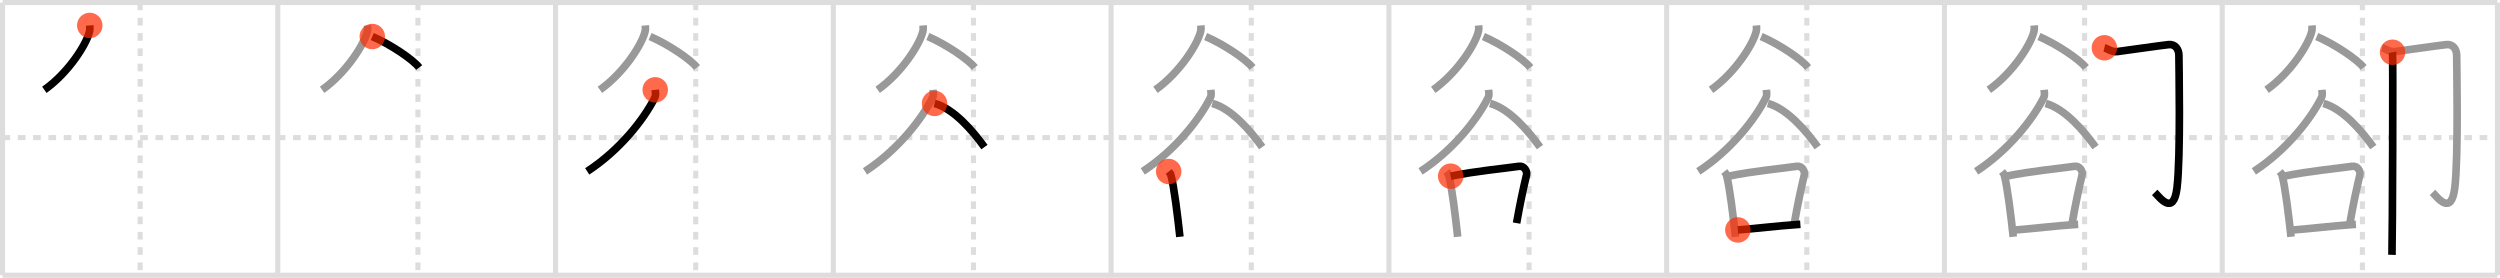 <svg width="981px" height="109px" viewBox="0 0 981 109" xmlns="http://www.w3.org/2000/svg" xmlns:xlink="http://www.w3.org/1999/xlink" xml:space="preserve" version="1.1"  baseProfile="full">
<line x1="1" y1="1" x2="980" y2="1" style="stroke:#ddd;stroke-width:2" />
<line x1="1" y1="1" x2="1" y2="108" style="stroke:#ddd;stroke-width:2" />
<line x1="1" y1="108" x2="980" y2="108" style="stroke:#ddd;stroke-width:2" />
<line x1="980" y1="1" x2="980" y2="108" style="stroke:#ddd;stroke-width:2" />
<line x1="109" y1="1" x2="109" y2="108" style="stroke:#ddd;stroke-width:2" />
<line x1="218" y1="1" x2="218" y2="108" style="stroke:#ddd;stroke-width:2" />
<line x1="327" y1="1" x2="327" y2="108" style="stroke:#ddd;stroke-width:2" />
<line x1="436" y1="1" x2="436" y2="108" style="stroke:#ddd;stroke-width:2" />
<line x1="545" y1="1" x2="545" y2="108" style="stroke:#ddd;stroke-width:2" />
<line x1="654" y1="1" x2="654" y2="108" style="stroke:#ddd;stroke-width:2" />
<line x1="763" y1="1" x2="763" y2="108" style="stroke:#ddd;stroke-width:2" />
<line x1="872" y1="1" x2="872" y2="108" style="stroke:#ddd;stroke-width:2" />
<line x1="1" y1="54" x2="980" y2="54" style="stroke:#ddd;stroke-width:2;stroke-dasharray:3 3" />
<line x1="55" y1="1" x2="55" y2="108" style="stroke:#ddd;stroke-width:2;stroke-dasharray:3 3" />
<line x1="164" y1="1" x2="164" y2="108" style="stroke:#ddd;stroke-width:2;stroke-dasharray:3 3" />
<line x1="273" y1="1" x2="273" y2="108" style="stroke:#ddd;stroke-width:2;stroke-dasharray:3 3" />
<line x1="382" y1="1" x2="382" y2="108" style="stroke:#ddd;stroke-width:2;stroke-dasharray:3 3" />
<line x1="491" y1="1" x2="491" y2="108" style="stroke:#ddd;stroke-width:2;stroke-dasharray:3 3" />
<line x1="600" y1="1" x2="600" y2="108" style="stroke:#ddd;stroke-width:2;stroke-dasharray:3 3" />
<line x1="709" y1="1" x2="709" y2="108" style="stroke:#ddd;stroke-width:2;stroke-dasharray:3 3" />
<line x1="818" y1="1" x2="818" y2="108" style="stroke:#ddd;stroke-width:2;stroke-dasharray:3 3" />
<line x1="927" y1="1" x2="927" y2="108" style="stroke:#ddd;stroke-width:2;stroke-dasharray:3 3" />
<path d="M35.22,9.98c0.05,0.6,0.11,1.54-0.1,2.39c-1.21,5.04-8.18,16.11-17.72,22.88" style="fill:none;stroke:black;stroke-width:3" />
<circle cx="35.22" cy="9.98" r="5" stroke-width="0" fill="#FF2A00" opacity="0.7" />
<path d="M144.22,9.98c0.05,0.6,0.11,1.54-0.1,2.39c-1.21,5.04-8.18,16.11-17.72,22.88" style="fill:none;stroke:#999;stroke-width:3" />
<path d="M146.08,14.33c7.19,3.09,15.94,9,18.41,12.17" style="fill:none;stroke:black;stroke-width:3" />
<circle cx="146.08" cy="14.33" r="5" stroke-width="0" fill="#FF2A00" opacity="0.7" />
<path d="M253.22,9.98c0.05,0.6,0.11,1.54-0.1,2.39c-1.21,5.04-8.18,16.11-17.72,22.88" style="fill:none;stroke:#999;stroke-width:3" />
<path d="M255.08,14.33c7.19,3.09,15.94,9,18.41,12.17" style="fill:none;stroke:#999;stroke-width:3" />
<path d="M257.11,35.25c0.07,0.75,0.35,2.01-0.15,3.03c-4.21,8.48-13.78,20.68-26.54,28.97" style="fill:none;stroke:black;stroke-width:3" />
<circle cx="257.11" cy="35.25" r="5" stroke-width="0" fill="#FF2A00" opacity="0.7" />
<path d="M362.22,9.98c0.05,0.6,0.11,1.54-0.1,2.39c-1.21,5.04-8.18,16.11-17.72,22.88" style="fill:none;stroke:#999;stroke-width:3" />
<path d="M364.08,14.33c7.19,3.09,15.94,9,18.41,12.17" style="fill:none;stroke:#999;stroke-width:3" />
<path d="M366.11,35.25c0.07,0.75,0.35,2.01-0.15,3.03c-4.21,8.48-13.78,20.68-26.54,28.97" style="fill:none;stroke:#999;stroke-width:3" />
<path d="M366.71,40.58c7.58,2.09,14.95,10.7,19.58,17.13" style="fill:none;stroke:black;stroke-width:3" />
<circle cx="366.71" cy="40.58" r="5" stroke-width="0" fill="#FF2A00" opacity="0.7" />
<path d="M471.22,9.98c0.05,0.6,0.11,1.54-0.1,2.39c-1.21,5.04-8.18,16.11-17.72,22.88" style="fill:none;stroke:#999;stroke-width:3" />
<path d="M473.08,14.33c7.19,3.09,15.94,9,18.41,12.17" style="fill:none;stroke:#999;stroke-width:3" />
<path d="M475.11,35.25c0.07,0.75,0.35,2.01-0.15,3.03c-4.21,8.48-13.78,20.68-26.54,28.97" style="fill:none;stroke:#999;stroke-width:3" />
<path d="M475.71,40.58c7.58,2.09,14.95,10.7,19.58,17.13" style="fill:none;stroke:#999;stroke-width:3" />
<path d="M458.59,67.31c0.35,0.44,0.71,0.81,0.87,1.36c1.22,4.36,2.69,16.41,3.53,24.25" style="fill:none;stroke:black;stroke-width:3" />
<circle cx="458.59" cy="67.31" r="5" stroke-width="0" fill="#FF2A00" opacity="0.7" />
<path d="M580.22,9.98c0.05,0.6,0.11,1.54-0.1,2.39c-1.21,5.04-8.18,16.11-17.72,22.88" style="fill:none;stroke:#999;stroke-width:3" />
<path d="M582.08,14.33c7.19,3.09,15.94,9,18.41,12.17" style="fill:none;stroke:#999;stroke-width:3" />
<path d="M584.11,35.25c0.07,0.75,0.35,2.01-0.15,3.03c-4.21,8.48-13.78,20.68-26.54,28.97" style="fill:none;stroke:#999;stroke-width:3" />
<path d="M584.71,40.58c7.58,2.09,14.95,10.7,19.58,17.13" style="fill:none;stroke:#999;stroke-width:3" />
<path d="M567.59,67.31c0.35,0.44,0.71,0.81,0.87,1.36c1.22,4.36,2.69,16.41,3.53,24.25" style="fill:none;stroke:#999;stroke-width:3" />
<path d="M569.25,69.14c9.64-2.01,20.93-3.02,26.84-3.89c2.01-0.3,3.25,2,2.94,3.3c-1.47,6.24-2.56,11.33-3.92,18.99" style="fill:none;stroke:black;stroke-width:3" />
<circle cx="569.25" cy="69.14" r="5" stroke-width="0" fill="#FF2A00" opacity="0.7" />
<path d="M689.22,9.98c0.05,0.6,0.11,1.54-0.1,2.39c-1.21,5.04-8.18,16.11-17.72,22.88" style="fill:none;stroke:#999;stroke-width:3" />
<path d="M691.08,14.33c7.19,3.09,15.94,9,18.41,12.17" style="fill:none;stroke:#999;stroke-width:3" />
<path d="M693.11,35.25c0.07,0.75,0.35,2.01-0.15,3.03c-4.21,8.48-13.78,20.68-26.54,28.97" style="fill:none;stroke:#999;stroke-width:3" />
<path d="M693.71,40.58c7.58,2.09,14.95,10.7,19.58,17.13" style="fill:none;stroke:#999;stroke-width:3" />
<path d="M676.59,67.31c0.35,0.44,0.71,0.81,0.87,1.36c1.22,4.36,2.69,16.41,3.53,24.25" style="fill:none;stroke:#999;stroke-width:3" />
<path d="M678.25,69.14c9.64-2.01,20.93-3.02,26.84-3.89c2.01-0.3,3.25,2,2.94,3.3c-1.47,6.24-2.56,11.33-3.92,18.99" style="fill:none;stroke:#999;stroke-width:3" />
<path d="M681.93,90.23c7.76-0.6,14.43-1.52,24.54-2.22" style="fill:none;stroke:black;stroke-width:3" />
<circle cx="681.93" cy="90.23" r="5" stroke-width="0" fill="#FF2A00" opacity="0.7" />
<path d="M798.22,9.98c0.05,0.6,0.11,1.54-0.1,2.39c-1.21,5.04-8.18,16.11-17.72,22.88" style="fill:none;stroke:#999;stroke-width:3" />
<path d="M800.08,14.33c7.19,3.09,15.94,9,18.41,12.17" style="fill:none;stroke:#999;stroke-width:3" />
<path d="M802.11,35.25c0.07,0.75,0.35,2.01-0.15,3.03c-4.21,8.48-13.78,20.68-26.54,28.97" style="fill:none;stroke:#999;stroke-width:3" />
<path d="M802.71,40.58c7.58,2.09,14.95,10.7,19.58,17.13" style="fill:none;stroke:#999;stroke-width:3" />
<path d="M785.59,67.31c0.35,0.44,0.71,0.81,0.87,1.36c1.22,4.36,2.69,16.41,3.53,24.25" style="fill:none;stroke:#999;stroke-width:3" />
<path d="M787.25,69.14c9.64-2.01,20.93-3.02,26.84-3.89c2.01-0.3,3.25,2,2.94,3.3c-1.47,6.24-2.56,11.33-3.92,18.99" style="fill:none;stroke:#999;stroke-width:3" />
<path d="M790.93,90.23c7.76-0.6,14.43-1.52,24.54-2.22" style="fill:none;stroke:#999;stroke-width:3" />
<path d="M825.75,18.75c1,0.25,3,1.75,5,1.5S848.5,17.75,851.0,17.5s4,1.75,4,4.25c0,2.51,0.75,39.75-0.75,52c-1.37,11.2-6.75,3.75-8.75,1.75" style="fill:none;stroke:black;stroke-width:3" />
<circle cx="825.75" cy="18.75" r="5" stroke-width="0" fill="#FF2A00" opacity="0.7" />
<path d="M907.22,9.98c0.05,0.6,0.11,1.54-0.1,2.39c-1.21,5.04-8.18,16.11-17.72,22.88" style="fill:none;stroke:#999;stroke-width:3" />
<path d="M909.08,14.33c7.19,3.09,15.94,9,18.41,12.17" style="fill:none;stroke:#999;stroke-width:3" />
<path d="M911.11,35.25c0.07,0.75,0.35,2.01-0.15,3.03c-4.21,8.48-13.78,20.68-26.54,28.97" style="fill:none;stroke:#999;stroke-width:3" />
<path d="M911.71,40.58c7.58,2.09,14.95,10.7,19.58,17.13" style="fill:none;stroke:#999;stroke-width:3" />
<path d="M894.59,67.31c0.35,0.44,0.71,0.81,0.87,1.36c1.22,4.36,2.69,16.41,3.53,24.25" style="fill:none;stroke:#999;stroke-width:3" />
<path d="M896.25,69.14c9.64-2.01,20.93-3.02,26.84-3.89c2.01-0.3,3.25,2,2.94,3.3c-1.47,6.24-2.56,11.33-3.92,18.99" style="fill:none;stroke:#999;stroke-width:3" />
<path d="M899.93,90.23c7.76-0.6,14.43-1.52,24.54-2.22" style="fill:none;stroke:#999;stroke-width:3" />
<path d="M934.75,18.75c1,0.25,3,1.75,5,1.5S957.5,17.75,960.0,17.5s4,1.75,4,4.25c0,2.51,0.75,39.75-0.75,52c-1.37,11.2-6.75,3.75-8.75,1.75" style="fill:none;stroke:#999;stroke-width:3" />
<path d="M938.83,20.5c0.22,1,0,73.25-0.22,79.5" style="fill:none;stroke:black;stroke-width:3" />
<circle cx="938.83" cy="20.5" r="5" stroke-width="0" fill="#FF2A00" opacity="0.7" />
</svg>